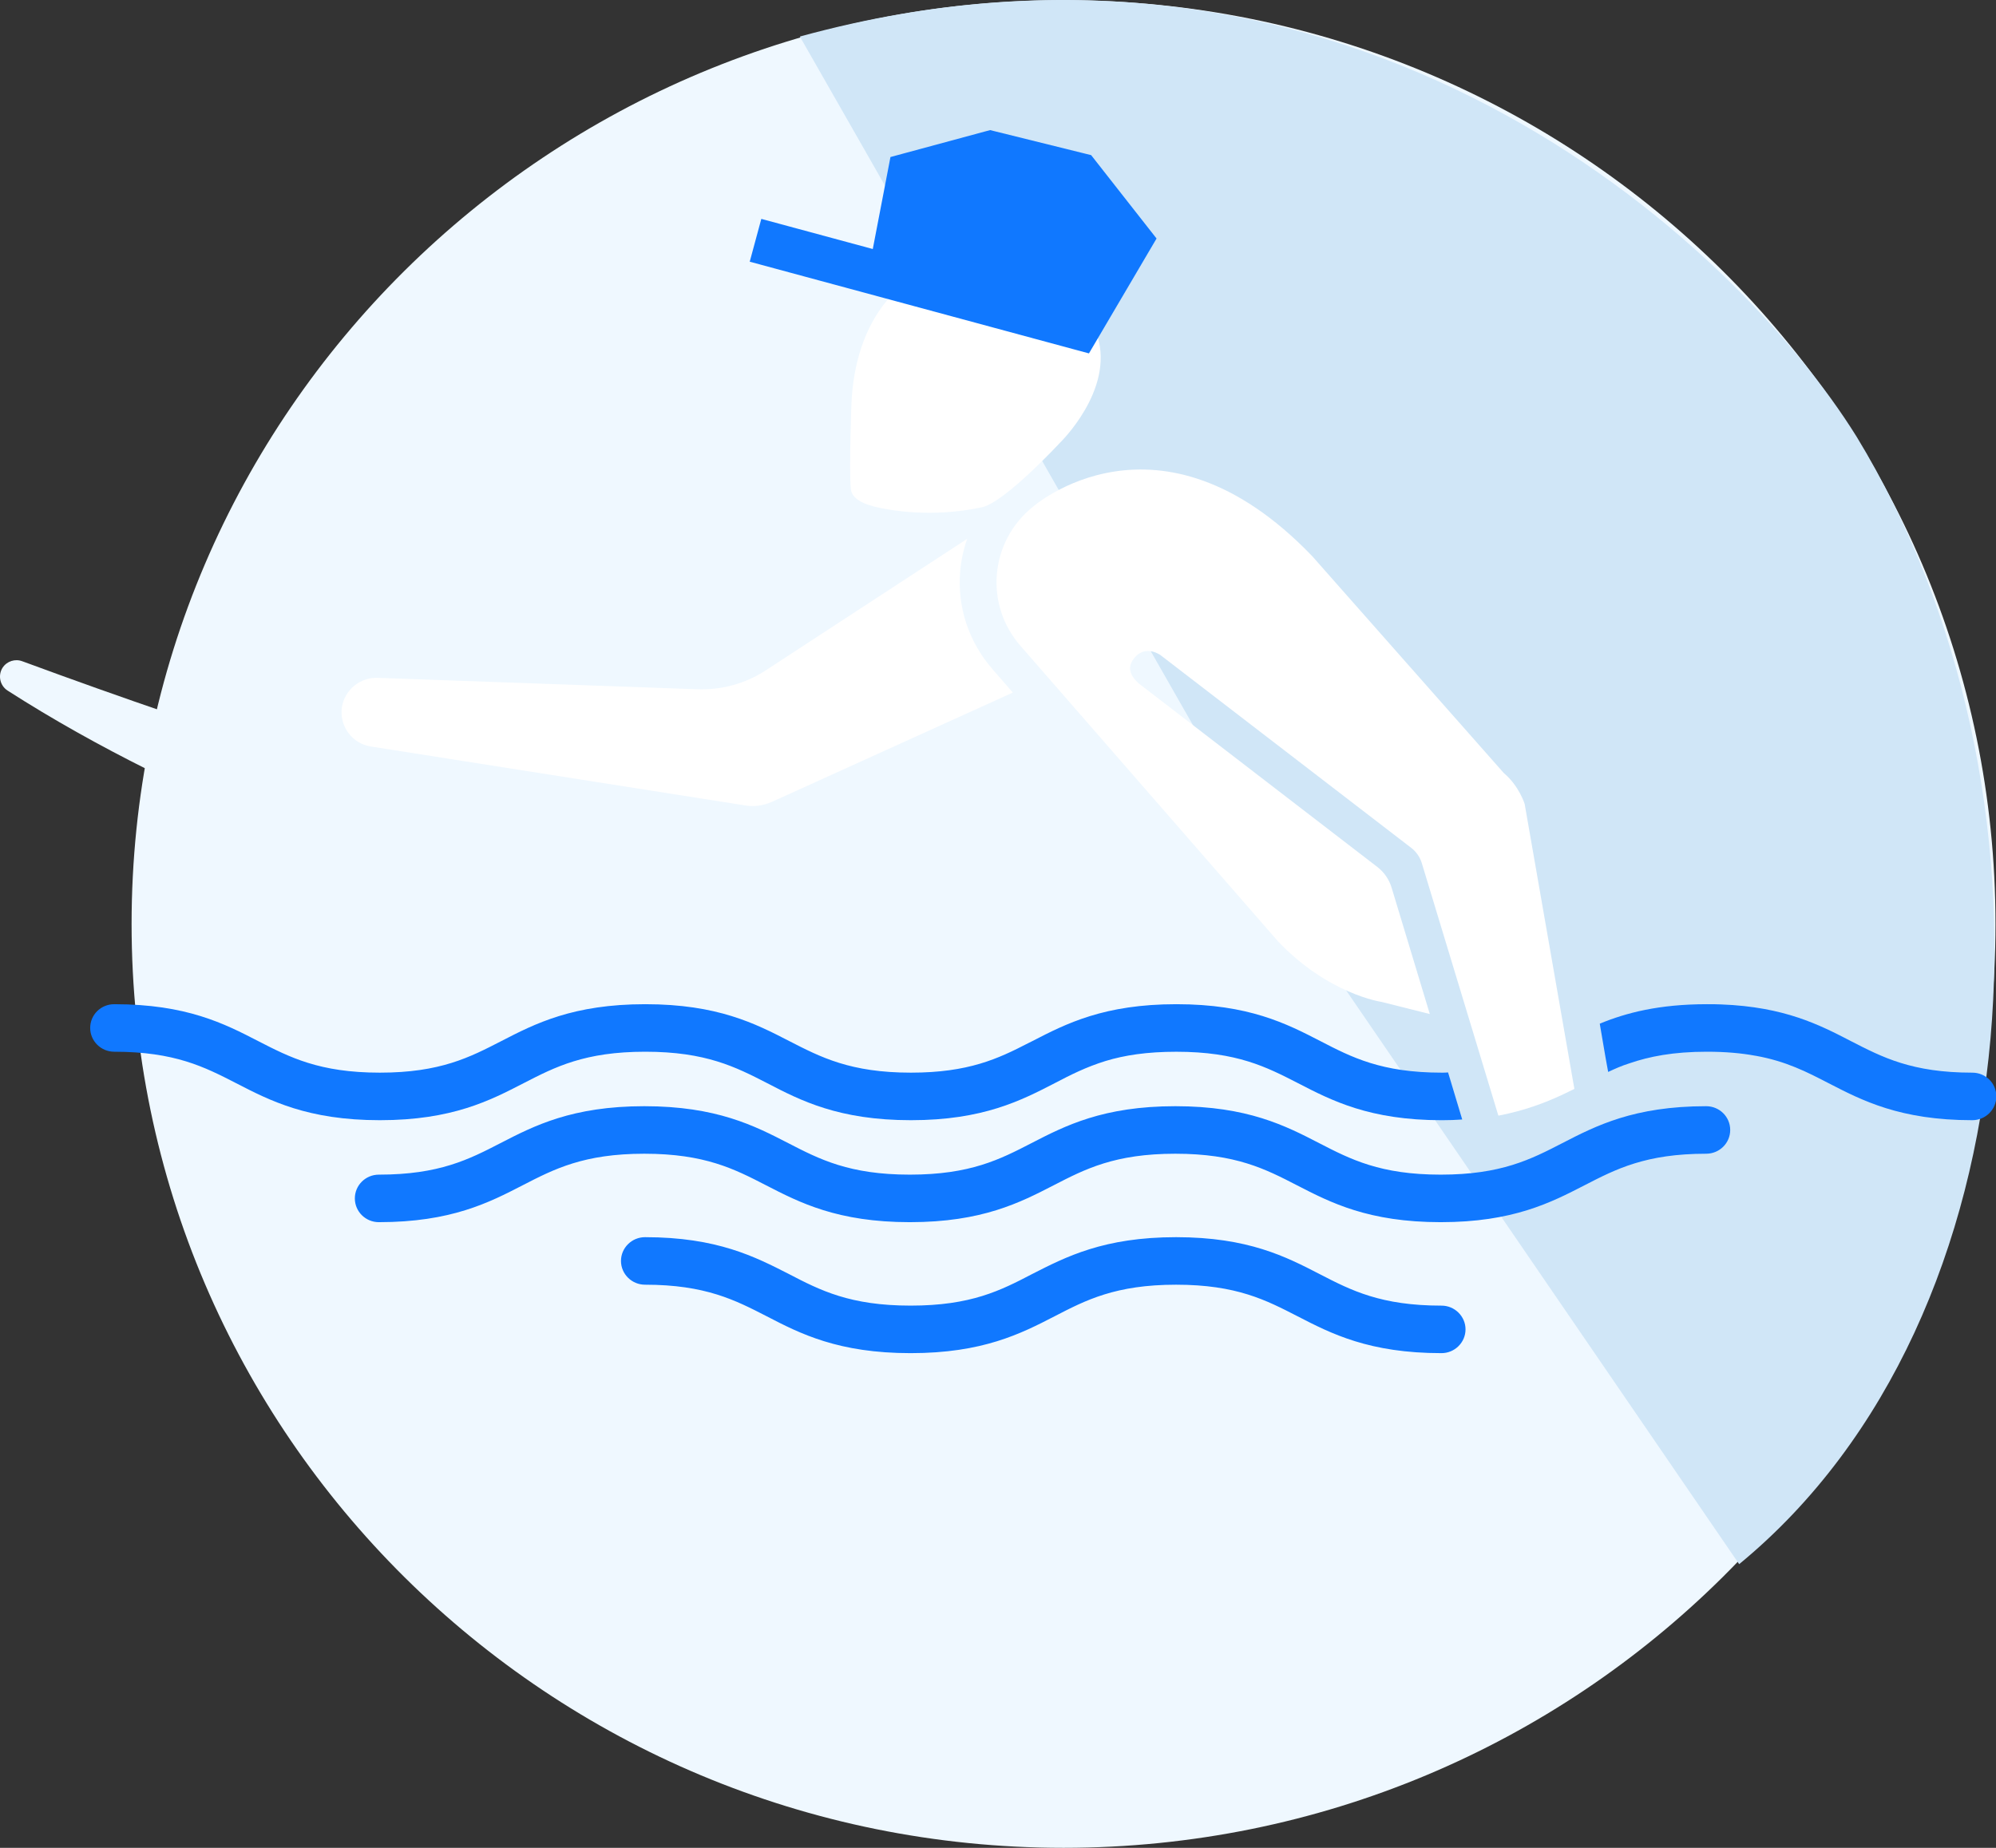 <svg width="135" height="125" viewBox="0 0 135 125" version="1.1" xmlns="http://www.w3.org/2000/svg" xmlns:xlink="http://www.w3.org/1999/xlink">
<rect x="0" y="0" width="135" height="125" fill="#333333" stroke="none"/>
<title>Group</title>
<desc>Created using Figma</desc>
<g id="Canvas" transform="translate(11653 1304)">
<g id="Group">
<g id="Ellipse 4">
<use xlink:href="#path0_fill" transform="translate(-11644.1 -1303.99)" fill="#EFF8FF"/>
</g>
<g id="Vector 10">
<use xlink:href="#path1_fill" transform="translate(-11598.9 -1304)" fill="#D0E6F7"/>
</g>
<g id="noun_1143270_cc">
<g id="Vector">
<use xlink:href="#path2_fill" transform="translate(-11629.9 -1267.55)" fill="#FFFFFF"/>
<mask id="mask0_outline_ins">
<use xlink:href="#path2_fill" fill="white" transform="translate(-11629.9 -1267.55)"/>
</mask>
<g mask="url(#mask0_outline_ins)">
<use xlink:href="#path3_stroke_2x" transform="translate(-11629.9 -1267.55)" fill="#1078FF"/>
</g>
</g>
<g id="Vector">
<use xlink:href="#path4_fill" transform="translate(-11595.5 -1286.27)" fill="#FFFFFF"/>
<mask id="mask1_outline_ins">
<use xlink:href="#path4_fill" fill="white" transform="translate(-11595.5 -1286.27)"/>
</mask>
<g mask="url(#mask1_outline_ins)">
<use xlink:href="#path5_stroke_2x" transform="translate(-11595.5 -1286.27)" fill="#1078FF"/>
</g>
</g>
<clipPath id="clip-0" clip-rule="evenodd">
<path d="M -11546.9 -1246.84L -11539.3 -1246.84L -11539.3 -1237.6L -11546.9 -1237.6L -11546.9 -1246.84Z" fill="#FFFFFF"/>
</clipPath>
<g id="Group" clip-path="url(#clip-0)">
</g>
<g id="Vector">
<use xlink:href="#path6_fill" transform="translate(-11653 -1259.34)" fill="#EFF8FF"/>
<mask id="mask2_outline_ins">
<use xlink:href="#path6_fill" fill="white" transform="translate(-11653 -1259.34)"/>
</mask>
<g mask="url(#mask2_outline_ins)">
<use xlink:href="#path7_stroke_2x" transform="translate(-11653 -1259.34)" fill="#1078FF"/>
</g>
</g>
<g id="Vector">
<use xlink:href="#path8_fill" transform="translate(-11646.9 -1236.07)" fill="#1078FF"/>
</g>
<g id="Vector">
<use xlink:href="#path9_fill" transform="translate(-11544.8 -1236.07)" fill="#1078FF"/>
</g>
<g id="Vector">
<use xlink:href="#path10_fill" transform="translate(-11611 -1220.31)" fill="#1078FF"/>
</g>
<g id="Vector">
<use xlink:href="#path11_fill" transform="translate(-11585.6 -1272.24)" fill="#FFFFFF"/>
<mask id="mask3_outline_ins">
<use xlink:href="#path11_fill" fill="white" transform="translate(-11585.6 -1272.24)"/>
</mask>
<g mask="url(#mask3_outline_ins)">
<use xlink:href="#path12_stroke_2x" transform="translate(-11585.6 -1272.24)" fill="#1078FF"/>
</g>
</g>
<g id="Vector">
<use xlink:href="#path13_fill" transform="translate(-11629 -1229.17)" fill="#1078FF"/>
</g>
</g>
<g id="Vector 11">
<use xlink:href="#path14_fill" transform="translate(-11601.9 -1293.65)" fill="#1078FF"/>
<use xlink:href="#path15_stroke" transform="translate(-11601.9 -1293.65)" fill="#1078FF"/>
</g>
</g>
</g>
<defs>
<path id="path0_fill" d="M 126.065 62.494C 126.065 97.009 97.845 124.988 63.033 124.988C 28.221 124.988 0 97.009 0 62.494C 0 27.98 28.221 0 63.033 0C 97.845 0 126.065 27.98 126.065 62.494Z"/>
<path id="path1_fill" d="M 36.231 65.95L 0 2.472C 37.323 -7.763 63.198 16.25 71.47 29.536C 85.863 53.156 83.878 89.078 63.529 105.809L 36.231 65.95Z"/>
<path id="path2_fill" d="M 45.403 10.4L 29.596 17.571L 29.092 17.796C 28.524 18.053 27.906 18.133 27.321 18.037L 1.994 14.05C 0.71 13.857 -0.168 12.652 0.027 11.381C 0.222 10.192 1.278 9.355 2.465 9.404L 24.055 10.175C 25.696 10.239 27.337 9.79 28.702 8.89L 42.316 4.98302e-07C 42.073 0.692 41.91 1.415 41.845 2.17C 41.634 4.597 42.414 6.962 44.022 8.81L 45.403 10.4Z"/>
<path id="path3_stroke_2x" d="M 45.403 10.4L 46.643 13.132L 50.307 11.469L 47.668 8.432L 45.403 10.4ZM 29.596 17.571L 30.822 20.309L 30.829 20.306L 30.836 20.303L 29.596 17.571ZM 29.092 17.796L 27.866 15.058L 27.857 15.062L 29.092 17.796ZM 27.321 18.037L 27.809 15.077L 27.798 15.075L 27.787 15.073L 27.321 18.037ZM 1.994 14.05L 2.46 11.086L 2.45 11.085L 2.439 11.083L 1.994 14.05ZM 0.027 11.381L -2.933 10.895L -2.936 10.911L -2.938 10.926L 0.027 11.381ZM 2.465 9.404L 2.341 12.401L 2.349 12.401L 2.357 12.402L 2.465 9.404ZM 24.055 10.175L 24.172 7.178L 24.163 7.177L 24.055 10.175ZM 28.702 8.89L 27.062 6.378L 27.052 6.385L 28.702 8.89ZM 42.316 4.98302e-07L 45.147 0.994L 48.076 -7.344L 40.676 -2.512L 42.316 4.98302e-07ZM 41.845 2.17L 44.834 2.431L 44.834 2.425L 41.845 2.17ZM 44.022 8.81L 46.286 6.842L 46.285 6.841L 44.022 8.81ZM 44.164 7.668L 28.357 14.839L 30.836 20.303L 46.643 13.132L 44.164 7.668ZM 28.37 14.833L 27.866 15.058L 30.318 20.535L 30.822 20.309L 28.37 14.833ZM 27.857 15.062C 27.817 15.081 27.798 15.075 27.809 15.077L 26.833 20.997C 27.854 21.133 29.343 20.939 30.327 20.53L 27.857 15.062ZM 27.787 15.073L 2.46 11.086L 1.527 17.013L 26.854 21L 27.787 15.073ZM 2.439 11.083C 2.806 11.138 3.048 11.473 2.992 11.836L -2.938 10.926C -3.384 13.83 -1.386 16.576 1.548 17.017L 2.439 11.083ZM 2.988 11.866C 2.933 12.202 2.641 12.414 2.341 12.401L 2.588 6.406C -0.085 6.296 -2.488 8.182 -2.933 10.895L 2.988 11.866ZM 2.357 12.402L 23.948 13.174L 24.163 7.177L 2.572 6.406L 2.357 12.402ZM 23.939 13.173C 26.039 13.22 28.575 12.523 30.353 11.395L 27.052 6.385C 26.1 7.057 25.354 7.259 24.172 7.178L 23.939 13.173ZM 30.343 11.402L 43.956 2.512L 40.676 -2.512L 27.062 6.378L 30.343 11.402ZM 39.486 -0.994C 39.19 -0.138 38.945 0.955 38.856 1.915L 44.834 2.425C 44.874 1.874 44.956 1.521 45.147 0.994L 39.486 -0.994ZM 38.857 1.91C 38.573 5.159 39.624 8.326 41.758 10.779L 46.285 6.841C 45.203 5.598 44.694 4.035 44.834 2.431L 38.857 1.91ZM 41.757 10.778L 43.139 12.367L 47.668 8.432L 46.286 6.842L 41.757 10.778Z"/>
<path id="path4_fill" d="M 14.168 12.245C 14.168 12.245 17.879 8.671 16.725 5.004C 15.557 1.288 11.454 -0.185 7.854 0.018C 5.798 0.134 3.858 0.982 2.535 2.543C 0.93 4.437 0.203 6.973 0.089 9.539C 0.089 9.539 -0.079 14.028 0.047 15.348C 0.128 16.197 1.392 16.538 2.454 16.707C 2.454 16.707 5.444 17.344 8.919 16.583C 10.467 16.243 14.168 12.245 14.168 12.245Z"/>
<path id="path5_stroke_2x" d="M 14.168 12.245L 12.086 10.085L 12.025 10.144L 11.966 10.207L 14.168 12.245ZM 16.725 5.004L 13.863 5.904L 13.864 5.905L 16.725 5.004ZM 7.854 0.018L 8.023 3.014L 8.023 3.014L 7.854 0.018ZM 2.535 2.543L 4.824 4.483L 4.824 4.483L 2.535 2.543ZM 0.089 9.539L -2.908 9.406L -2.909 9.417L -2.909 9.427L 0.089 9.539ZM 0.047 15.348L 3.033 15.063L 3.033 15.063L 0.047 15.348ZM 2.454 16.707L 3.079 13.773L 3.003 13.757L 2.926 13.745L 2.454 16.707ZM 8.919 16.583L 9.561 19.513L 9.563 19.513L 8.919 16.583ZM 14.168 12.245C 16.249 14.406 16.25 14.405 16.25 14.405C 16.251 14.404 16.251 14.404 16.252 14.403C 16.253 14.403 16.254 14.401 16.255 14.4C 16.257 14.399 16.26 14.395 16.263 14.392C 16.267 14.389 16.275 14.38 16.283 14.373C 16.294 14.363 16.316 14.34 16.337 14.319C 16.373 14.283 16.438 14.217 16.504 14.146C 16.622 14.021 16.821 13.802 17.026 13.56C 17.401 13.112 17.983 12.341 18.475 11.504C 19.424 9.866 20.537 7.125 19.587 4.104L 13.864 5.905C 14.067 6.551 13.901 7.43 13.284 8.495C 12.992 9.011 12.718 9.362 12.433 9.699C 12.308 9.849 12.226 9.938 12.145 10.023C 12.113 10.057 12.1 10.071 12.081 10.09C 12.075 10.095 12.071 10.1 12.074 10.097C 12.074 10.097 12.078 10.093 12.078 10.093C 12.077 10.094 12.082 10.089 12.082 10.089C 12.081 10.09 12.084 10.087 12.084 10.087C 12.084 10.087 12.085 10.086 12.085 10.086C 12.086 10.085 12.086 10.085 14.168 12.245ZM 19.587 4.105C 17.81 -1.548 11.868 -3.213 7.685 -2.977L 8.023 3.014C 11.04 2.843 13.303 4.123 13.863 5.904L 19.587 4.105ZM 7.686 -2.977C 4.929 -2.822 2.175 -1.673 0.246 0.604L 4.824 4.483C 5.541 3.636 6.667 3.09 8.023 3.014L 7.686 -2.977ZM 0.247 0.604C -1.92 3.16 -2.775 6.413 -2.908 9.406L 3.086 9.672C 3.181 7.533 3.781 5.714 4.824 4.483L 0.247 0.604ZM 0.089 9.539C -2.909 9.427 -2.909 9.427 -2.909 9.427C -2.909 9.427 -2.909 9.427 -2.909 9.428C -2.909 9.428 -2.909 9.428 -2.909 9.428C -2.909 9.429 -2.909 9.43 -2.909 9.431C -2.909 9.434 -2.909 9.437 -2.91 9.442C -2.91 9.451 -2.91 9.464 -2.911 9.482C -2.912 9.516 -2.914 9.567 -2.916 9.631C -2.921 9.758 -2.927 9.943 -2.934 10.168C -2.948 10.614 -2.965 11.232 -2.979 11.887C -3.005 13.194 -3.013 14.82 -2.94 15.633L 3.033 15.063C 2.981 14.556 2.994 13.277 3.02 12.01C 3.033 11.378 3.049 10.792 3.063 10.355C 3.07 10.138 3.076 9.963 3.08 9.839C 3.082 9.778 3.084 9.731 3.085 9.698C 3.086 9.682 3.086 9.671 3.086 9.663C 3.087 9.659 3.087 9.656 3.087 9.654C 3.087 9.653 3.087 9.652 3.087 9.652C 3.087 9.652 3.087 9.652 3.087 9.651C 3.087 9.651 3.087 9.651 3.087 9.651C 3.087 9.651 3.087 9.652 0.089 9.539ZM -2.94 15.633C -2.743 17.696 -1.127 18.658 -0.378 19.005C 0.384 19.338 1.365 19.57 1.982 19.67L 2.926 13.745C 2.706 13.71 2.565 13.684 2.387 13.637C 2.299 13.615 2.276 13.608 2.211 13.586C 2.148 13.565 2.113 13.545 2.144 13.56C 2.157 13.566 2.161 13.569 2.165 13.571C 2.167 13.572 2.236 13.614 2.228 13.61C 2.281 13.646 2.375 13.715 2.482 13.827C 2.717 14.075 2.98 14.499 3.033 15.063L -2.94 15.633ZM 2.454 16.707C 1.829 19.642 1.83 19.642 1.831 19.642C 1.831 19.642 1.832 19.642 1.832 19.642C 1.833 19.642 1.834 19.643 1.835 19.643C 1.837 19.643 1.84 19.644 1.843 19.644C 1.846 19.645 1.854 19.647 1.86 19.648C 1.87 19.65 1.89 19.654 1.909 19.658C 1.94 19.664 1.998 19.675 2.058 19.686C 2.164 19.705 2.348 19.736 2.551 19.765C 2.926 19.818 3.539 19.888 4.221 19.926C 5.513 19.994 7.533 19.943 9.561 19.513L 8.277 13.652C 6.83 13.984 5.618 13.995 4.546 13.935C 4.046 13.909 3.695 13.868 3.4 13.825C 3.269 13.807 3.192 13.794 3.121 13.781C 3.093 13.776 3.083 13.774 3.068 13.771C 3.065 13.77 3.064 13.77 3.066 13.77C 3.065 13.77 3.071 13.771 3.07 13.771C 3.069 13.771 3.075 13.772 3.074 13.772C 3.074 13.772 3.077 13.773 3.077 13.773C 3.077 13.773 3.078 13.773 3.078 13.773C 3.079 13.773 3.079 13.773 2.454 16.707ZM 9.563 19.513C 10.647 19.275 11.629 18.584 12.19 18.163C 12.845 17.671 13.575 17.034 14.169 16.482C 14.766 15.925 15.328 15.365 15.712 14.971C 15.908 14.77 16.074 14.596 16.183 14.481C 16.24 14.422 16.287 14.372 16.316 14.34C 16.332 14.324 16.345 14.309 16.353 14.301C 16.358 14.296 16.362 14.291 16.364 14.289C 16.365 14.288 16.367 14.286 16.367 14.286C 16.368 14.285 16.368 14.284 16.368 14.284C 16.369 14.284 16.369 14.284 16.369 14.284C 16.369 14.284 16.369 14.283 14.168 12.245C 11.966 10.207 11.966 10.207 11.966 10.207C 11.966 10.207 11.967 10.207 11.967 10.207C 11.967 10.207 11.967 10.207 11.967 10.207C 11.967 10.207 11.967 10.207 11.966 10.207C 11.965 10.209 11.964 10.21 11.961 10.213C 11.955 10.22 11.947 10.228 11.935 10.24C 11.91 10.268 11.876 10.304 11.828 10.354C 11.729 10.459 11.594 10.601 11.419 10.779C 11.061 11.146 10.601 11.606 10.079 12.091C 9.555 12.581 9.069 13.007 8.595 13.36C 8.027 13.785 7.965 13.721 8.276 13.653L 9.563 19.513Z"/>
<path id="path6_fill" d="M 75.229 20.816C 72.207 21.346 70.192 22.391 68.47 23.276C 67.236 23.918 66.163 24.465 64.684 24.787C 63.547 24.53 62.427 24.271 61.305 23.998C 54.336 22.327 47.365 20.718 40.397 18.837C 33.411 16.907 26.522 14.641 19.845 11.859C 13.17 9.095 6.654 5.993 0.513 2.055C -0.007 1.718 -0.153 1.026 0.173 0.511C 0.465 0.061 1.034 -0.116 1.521 0.077L 1.571 0.094C 14.861 4.997 28.377 9.29 42.024 12.827C 52.989 15.623 64.134 18.196 75.229 20.816Z"/>
<path id="path7_stroke_2x" d="M 75.229 20.816L 76.093 25.741L 76.378 15.95L 75.229 20.816ZM 68.47 23.276L 66.185 18.828L 66.173 18.834L 66.161 18.841L 68.47 23.276ZM 64.684 24.787L 63.583 29.664L 64.665 29.908L 65.748 29.672L 64.684 24.787ZM 61.305 23.998L 62.487 19.14L 62.479 19.138L 62.471 19.136L 61.305 23.998ZM 40.397 18.837L 39.065 23.657L 39.08 23.661L 39.094 23.665L 40.397 18.837ZM 19.845 11.859L 21.768 7.244L 21.758 7.239L 19.845 11.859ZM 0.513 2.055L -2.204 6.252L -2.195 6.258L -2.186 6.263L 0.513 2.055ZM 0.173 0.511L -4.019 -2.215L -4.036 -2.188L -4.054 -2.16L 0.173 0.511ZM 1.521 0.077L -0.319 4.726L -0.183 4.78L -0.045 4.826L 1.521 0.077ZM 1.571 0.094L 3.301 -4.597L 3.22 -4.627L 3.137 -4.655L 1.571 0.094ZM 42.024 12.827L 40.77 17.667L 40.779 17.669L 40.788 17.672L 42.024 12.827ZM 74.366 15.891C 70.605 16.609 67.899 17.948 66.185 18.828L 70.755 27.723C 72.486 26.834 73.808 26.082 76.093 25.741L 74.366 15.891ZM 66.161 18.841C 64.947 19.473 64.483 19.755 63.62 19.901L 65.748 29.672C 67.844 29.174 69.525 28.363 70.779 27.71L 66.161 18.841ZM 65.786 19.91C 64.66 19.655 63.58 19.406 62.487 19.14L 60.122 28.857C 61.274 29.137 62.435 29.404 63.583 29.664L 65.786 19.91ZM 62.471 19.136C 55.481 17.46 48.579 15.867 41.699 14.01L 39.094 23.665C 46.152 25.568 53.191 27.194 60.139 28.86L 62.471 19.136ZM 41.728 14.018C 34.858 12.121 28.266 9.955 21.768 7.244L 17.922 16.474C 24.777 19.327 31.964 21.693 39.065 23.657L 41.728 14.018ZM 21.758 7.239C 15.202 4.527 9.083 1.622 3.212 -2.154L -2.186 6.263C 4.225 10.363 11.138 13.664 17.932 16.479L 21.758 7.239ZM 3.231 -2.143C 5.028 -0.979 5.526 1.399 4.4 3.182L -4.054 -2.16C -5.832 0.653 -5.042 4.414 -2.204 6.252L 3.231 -2.143ZM 4.364 3.237C 3.358 4.785 1.402 5.407 -0.319 4.726L 3.362 -4.572C 0.666 -5.639 -2.427 -4.663 -4.019 -2.215L 4.364 3.237ZM -0.045 4.826L 0.004 4.842L 3.137 -4.655L 3.088 -4.671L -0.045 4.826ZM -0.16 4.785C 13.238 9.726 26.993 14.094 40.77 17.667L 43.279 7.987C 29.762 4.485 16.483 0.267 3.301 -4.597L -0.16 4.785ZM 40.788 17.672C 51.809 20.482 62.997 23.065 74.08 25.682L 76.378 15.95C 65.271 13.327 54.169 10.765 43.26 7.982L 40.788 17.672Z"/>
<path id="path8_fill" d="M 92.798 7.799C 92.36 7.832 91.904 7.848 91.417 7.848C 86.527 7.848 83.96 6.514 81.685 5.339C 79.556 4.247 77.558 3.217 73.465 3.217C 71.45 3.217 69.94 3.457 68.672 3.843C 67.373 4.245 66.317 4.775 65.245 5.338C 62.971 6.512 60.388 7.847 55.513 7.847C 50.623 7.847 48.04 6.512 45.781 5.338C 43.653 4.245 41.638 3.215 37.545 3.215C 33.451 3.215 31.452 4.244 29.325 5.338C 27.051 6.512 24.483 7.847 19.593 7.847C 14.703 7.847 12.136 6.512 9.861 5.338C 7.732 4.245 5.718 3.215 1.624 3.215C 0.73 3.215 -2.2888e-07 2.492 -2.2888e-07 1.608C -2.2888e-07 0.707 0.73 -1.63081e-06 1.624 -1.63081e-06C 6.514 -1.63081e-06 9.081 1.318 11.356 2.492C 13.485 3.585 15.499 4.631 19.593 4.631C 23.686 4.631 25.686 3.586 27.813 2.492C 30.087 1.318 32.655 -1.63081e-06 37.545 -1.63081e-06C 42.435 -1.63081e-06 45.001 1.318 47.277 2.492C 49.405 3.585 51.419 4.631 55.513 4.631C 59.411 4.631 61.411 3.683 63.44 2.638C 63.538 2.589 63.635 2.541 63.733 2.492C 66.007 1.318 68.575 -1.63081e-06 73.465 -1.63081e-06C 78.355 -1.63081e-06 80.921 1.318 83.197 2.492C 85.309 3.585 87.323 4.631 91.417 4.631C 91.564 4.631 91.709 4.631 91.84 4.615L 92.798 7.799Z"/>
<path id="path9_fill" d="M 26.823 6.239C 26.823 7.124 26.092 7.847 25.198 7.847C 20.308 7.847 17.742 6.512 15.466 5.338C 14.004 4.582 12.607 3.859 10.543 3.488C 10.527 3.488 10.527 3.488 10.527 3.488C 9.585 3.312 8.512 3.215 7.245 3.215C 4.971 3.215 3.346 3.537 1.998 4.003C 1.477 4.164 1.023 4.373 0.568 4.582L 0.39 3.601L -5.67622e-06 1.318C 1.786 0.579 4.012 -2.44621e-06 7.246 -2.44621e-06C 7.587 -2.44621e-06 7.912 -8.98593e-08 8.221 0.016C 12.495 0.177 14.866 1.398 16.978 2.492C 19.107 3.585 21.105 4.631 25.198 4.631C 26.092 4.631 26.823 5.338 26.823 6.239Z"/>
<path id="path10_fill" d="M 57.121 6.237C 57.121 7.122 56.391 7.845 55.496 7.845C 50.607 7.845 48.04 6.527 45.765 5.353C 43.636 4.26 41.638 3.215 37.545 3.215C 33.451 3.215 31.437 4.26 29.325 5.353C 27.051 6.527 24.468 7.845 19.593 7.845C 14.703 7.845 12.12 6.527 9.861 5.353C 7.732 4.26 5.718 3.215 1.624 3.215C 0.73 3.215 2.56345e-06 2.492 2.56345e-06 1.608C 2.56345e-06 0.723 0.73 -3.53341e-06 1.624 -3.53341e-06C 6.514 -3.53341e-06 9.081 1.334 11.356 2.492C 13.485 3.601 15.499 4.63 19.593 4.63C 23.686 4.63 25.686 3.601 27.813 2.492C 30.087 1.334 32.655 -3.53341e-06 37.545 -3.53341e-06C 42.435 -3.53341e-06 45.001 1.334 47.277 2.509C 49.389 3.601 51.403 4.631 55.496 4.631C 56.389 4.63 57.121 5.354 57.121 6.237Z"/>
<path id="path11_fill" d="M 34.31 20.533L 21.346 5.855C 10.931 -4.981 2.435 2.543 2.435 2.543C -0.457 4.89 -0.83 9.135 1.622 11.932L 19.022 31.9C 22.435 35.501 26.041 36.016 26.041 36.016L 29.306 36.836L 26.72 28.281C 26.552 27.727 26.215 27.239 25.754 26.884L 9.599 14.456C 9.256 14.129 8.689 13.528 9.316 12.756C 10.085 11.809 11.093 12.558 11.093 12.558L 28.048 25.594C 28.39 25.857 28.64 26.219 28.765 26.631L 33.935 43.685C 33.949 43.692 33.958 43.698 33.971 43.706C 35.741 43.358 37.121 42.836 38.321 42.27C 38.581 42.141 38.842 42.013 39.084 41.901L 35.721 22.624C 35.723 22.623 35.342 21.398 34.31 20.533Z"/>
<path id="path12_stroke_2x" d="M 34.31 20.533L 32.062 22.519L 32.21 22.687L 32.382 22.831L 34.31 20.533ZM 21.346 5.855L 23.594 3.869L 23.552 3.822L 23.509 3.776L 21.346 5.855ZM 2.435 2.543L 4.326 4.873L 4.376 4.832L 4.424 4.789L 2.435 2.543ZM 1.622 11.932L 3.884 9.961L 3.878 9.954L 1.622 11.932ZM 19.022 31.9L 16.76 33.871L 16.802 33.918L 16.845 33.964L 19.022 31.9ZM 26.041 36.016L 26.771 33.106L 26.619 33.069L 26.465 33.047L 26.041 36.016ZM 29.306 36.836L 28.576 39.745L 33.709 41.034L 32.178 35.968L 29.306 36.836ZM 26.72 28.281L 29.592 27.413L 29.591 27.41L 26.72 28.281ZM 25.754 26.884L 27.585 24.508L 27.583 24.507L 25.754 26.884ZM 9.599 14.456L 7.532 16.63L 7.646 16.738L 7.77 16.833L 9.599 14.456ZM 9.316 12.756L 6.987 10.864L 6.987 10.864L 9.316 12.756ZM 11.093 12.558L 12.922 10.18L 12.903 10.165L 12.883 10.151L 11.093 12.558ZM 28.048 25.594L 26.219 27.973L 26.22 27.973L 28.048 25.594ZM 28.765 26.631L 25.893 27.5L 25.894 27.501L 28.765 26.631ZM 33.935 43.685L 31.064 44.555L 31.419 45.725L 32.49 46.314L 33.935 43.685ZM 33.971 43.706L 32.526 46.334L 33.48 46.859L 34.549 46.649L 33.971 43.706ZM 38.321 42.27L 39.6 44.984L 39.629 44.97L 39.658 44.956L 38.321 42.27ZM 39.084 41.901L 40.348 44.621L 42.435 43.652L 42.04 41.385L 39.084 41.901ZM 35.721 22.624L 33.611 20.492L 32.497 21.595L 32.766 23.14L 35.721 22.624ZM 36.559 18.547L 23.594 3.869L 19.097 7.841L 32.062 22.519L 36.559 18.547ZM 23.509 3.776C 17.692 -2.277 12.012 -3.519 7.529 -2.83C 5.44 -2.484 3.554 -1.688 2.462 -1.082C 1.873 -0.75 1.349 -0.398 1.051 -0.181C 0.884 -0.059 0.728 0.063 0.645 0.13C 0.595 0.171 0.544 0.213 0.519 0.234C 0.503 0.248 0.484 0.264 0.476 0.271C 0.47 0.276 0.463 0.283 0.46 0.286C 0.457 0.288 0.454 0.291 0.453 0.292C 0.451 0.293 0.45 0.294 0.449 0.295C 0.448 0.296 0.446 0.297 2.435 2.543C 4.424 4.789 4.423 4.79 4.422 4.792C 4.421 4.792 4.42 4.793 4.419 4.794C 4.42 4.793 4.413 4.799 4.414 4.798C 4.415 4.797 4.405 4.806 4.407 4.804C 4.407 4.804 4.401 4.81 4.401 4.81C 4.393 4.816 4.407 4.804 4.422 4.793C 4.468 4.755 4.505 4.725 4.59 4.663C 4.798 4.511 5.019 4.36 5.389 4.156C 6.215 3.69 7.104 3.281 8.441 3.101C 10.81 2.737 14.585 3.15 19.183 7.934L 23.509 3.776ZM 0.545 0.214C -3.658 3.625 -4.216 9.824 -0.633 13.91L 3.878 9.954C 2.556 8.447 2.745 6.155 4.326 4.873L 0.545 0.214ZM -0.639 13.903L 16.76 33.871L 21.284 29.929L 3.884 9.961L -0.639 13.903ZM 16.845 33.964C 18.862 36.05 21.122 37.403 22.612 38.059C 23.421 38.407 24.191 38.655 24.649 38.778C 24.907 38.846 25.154 38.901 25.289 38.929C 25.37 38.945 25.453 38.96 25.494 38.967C 25.522 38.971 25.552 38.977 25.566 38.979C 25.576 38.98 25.589 38.982 25.594 38.983C 25.598 38.983 25.604 38.984 25.606 38.985C 25.608 38.985 25.61 38.985 25.611 38.986C 25.612 38.986 25.613 38.986 25.614 38.986C 25.615 38.986 25.616 38.986 26.041 36.016C 26.465 33.047 26.466 33.047 26.467 33.047C 26.468 33.047 26.469 33.047 26.47 33.047C 26.469 33.047 26.475 33.048 26.474 33.048C 26.473 33.048 26.484 33.049 26.482 33.049C 26.48 33.049 26.497 33.051 26.494 33.051C 26.494 33.051 26.504 33.052 26.504 33.053C 26.517 33.055 26.493 33.051 26.469 33.046C 26.393 33.031 26.331 33.018 26.198 32.981C 25.874 32.895 25.53 32.79 25.01 32.559C 23.844 32.056 22.595 31.352 21.2 29.837L 16.845 33.964ZM 25.311 38.926L 28.576 39.745L 30.036 33.926L 26.771 33.106L 25.311 38.926ZM 32.178 35.968L 29.592 27.413L 23.848 29.149L 26.434 37.704L 32.178 35.968ZM 29.591 27.41C 29.254 26.424 28.39 25.173 27.585 24.508L 23.923 29.261C 23.89 29.235 23.863 29.198 23.849 29.152L 29.591 27.41ZM 27.583 24.507L 11.429 12.078L 7.77 16.833L 23.925 29.262L 27.583 24.507ZM 11.666 12.281C 11.494 12.117 11.749 12.303 11.908 12.732C 12.01 13.01 12.077 13.391 12.003 13.816C 11.93 14.236 11.752 14.515 11.644 14.647L 6.987 10.864C 6.03 12.042 5.792 13.494 6.28 14.813C 6.651 15.818 7.361 16.467 7.532 16.63L 11.666 12.281ZM 11.644 14.648C 11.494 14.833 11.214 15.064 10.807 15.191C 10.427 15.309 10.103 15.283 9.91 15.245C 9.725 15.208 9.601 15.15 9.538 15.117C 9.568 15.134 9.423 15.05 9.428 15.053C 9.445 15.064 9.363 15.009 9.37 15.014C 9.38 15.021 9.333 14.988 9.338 14.991C 9.343 14.995 9.318 14.977 9.321 14.979C 9.324 14.981 9.311 14.971 9.312 14.972C 9.314 14.973 9.307 14.969 9.308 14.969C 9.307 14.969 9.306 14.968 9.305 14.967C 9.304 14.967 9.303 14.966 11.093 12.558C 12.883 10.151 12.882 10.15 12.881 10.149C 12.881 10.149 12.88 10.148 12.879 10.148C 12.878 10.147 12.876 10.145 12.874 10.144C 12.872 10.143 12.867 10.139 12.864 10.137C 12.861 10.134 12.85 10.127 12.843 10.121C 12.834 10.115 12.811 10.099 12.793 10.086C 12.771 10.071 12.714 10.033 12.668 10.003C 12.605 9.963 12.446 9.868 12.309 9.795C 12.1 9.689 11.553 9.47 11.076 9.359C 9.854 9.117 8.202 9.369 6.987 10.864L 11.644 14.648ZM 9.265 14.937L 26.219 27.973L 29.876 23.216L 12.922 10.18L 9.265 14.937ZM 26.22 27.973C 26.066 27.855 25.951 27.69 25.893 27.5L 31.636 25.761C 31.342 24.916 30.563 23.79 29.875 23.215L 26.22 27.973ZM 25.894 27.501L 31.064 44.555L 36.806 42.814L 31.636 25.76L 25.894 27.501ZM 32.49 46.314C 32.448 46.291 32.414 46.27 32.422 46.275C 32.425 46.277 32.47 46.304 32.526 46.334L 35.416 41.077C 35.458 41.1 35.492 41.12 35.484 41.115C 35.481 41.113 35.436 41.086 35.38 41.056L 32.49 46.314ZM 34.549 46.649C 36.564 46.243 38.292 45.597 39.6 44.984L 37.042 39.556C 35.95 40.074 34.918 40.473 33.393 40.762L 34.549 46.649ZM 39.658 44.956C 39.908 44.831 40.132 44.721 40.348 44.621L 37.821 39.179C 37.551 39.305 37.253 39.451 36.984 39.584L 39.658 44.956ZM 42.04 41.385L 38.677 22.108L 32.766 23.14L 36.129 42.416L 42.04 41.385ZM 37.832 24.756C 38.367 24.039 38.708 22.913 38.721 22.626C 38.719 22.497 38.703 22.294 38.694 22.221C 38.683 22.143 38.661 22.023 38.652 21.982C 38.642 21.938 38.626 21.872 38.619 21.848C 38.613 21.823 38.601 21.783 38.597 21.767C 38.591 21.749 38.581 21.716 38.575 21.697C 38.567 21.673 38.55 21.623 38.537 21.583C 38.517 21.525 38.473 21.408 38.431 21.3C 38.359 21.124 38.209 20.788 38.042 20.476C 37.745 19.933 37.054 18.956 36.238 18.234L 32.382 22.831C 32.598 22.974 32.614 23.043 32.764 23.329C 32.822 23.431 32.831 23.456 32.863 23.537C 32.872 23.558 32.875 23.568 32.87 23.555C 32.871 23.559 32.858 23.518 32.86 23.523C 32.863 23.533 32.841 23.461 32.844 23.474C 32.849 23.488 32.817 23.375 32.823 23.398C 32.82 23.386 32.806 23.334 32.791 23.266C 32.786 23.243 32.765 23.149 32.749 23.027C 32.74 22.954 32.724 22.752 32.721 22.622C 32.735 22.335 33.076 21.209 33.611 20.492L 37.832 24.756Z"/>
<path id="path13_fill" d="M 73.444 7.845C 68.558 7.845 65.987 6.518 63.718 5.348C 61.592 4.251 59.584 3.215 55.493 3.215C 51.403 3.215 49.395 4.251 47.268 5.348C 44.998 6.518 42.426 7.845 37.539 7.845C 32.65 7.845 30.078 6.518 27.808 5.348C 25.681 4.251 23.671 3.215 19.579 3.215C 15.489 3.215 13.48 4.251 11.353 5.348C 9.084 6.518 6.511 7.845 1.624 7.845C 0.727 7.845 -9.15519e-07 7.127 -9.15519e-07 6.237C -9.15519e-07 5.348 0.727 4.63 1.624 4.63C 5.715 4.63 7.725 3.594 9.852 2.497C 12.121 1.327 14.694 2.26501e-06 19.579 2.26501e-06C 24.466 2.26501e-06 27.04 1.327 29.31 2.497C 31.437 3.594 33.447 4.63 37.54 4.63C 41.631 4.63 43.639 3.594 45.766 2.497C 48.036 1.327 50.608 2.26501e-06 55.495 2.26501e-06C 60.38 2.26501e-06 62.953 1.327 65.221 2.498C 67.346 3.594 69.355 4.63 73.444 4.63C 77.534 4.63 79.544 3.594 81.671 2.497C 83.941 1.327 86.513 2.26501e-06 91.399 2.26501e-06C 92.296 2.26501e-06 93.023 0.718 93.023 1.608C 93.023 2.497 92.296 3.215 91.399 3.215C 87.308 3.215 85.3 4.251 83.173 5.348C 80.903 6.518 78.331 7.845 73.444 7.845Z"/>
<path id="path14_fill" d="M 25.312 5.905L 21.838 11.81L 9.099 8.365L 10.423 1.476L 15.882 0L 21.838 1.476L 25.312 5.905Z"/>
<path id="path15_stroke" d="M 21.838 11.81L 21.447 13.258L 22.551 13.556L 23.131 12.571L 21.838 11.81ZM 25.312 5.905L 26.605 6.666L 27.124 5.784L 26.492 4.979L 25.312 5.905ZM 21.838 1.476L 23.018 0.55L 22.7 0.144L 22.199 0.02L 21.838 1.476ZM 15.882 0L 16.243 -1.456L 15.866 -1.549L 15.491 -1.448L 15.882 0ZM 10.423 1.476L 10.031 0.028L 9.126 0.273L 8.95 1.193L 10.423 1.476ZM 23.131 12.571L 26.605 6.666L 24.02 5.144L 20.545 11.049L 23.131 12.571ZM 26.492 4.979L 23.018 0.55L 20.658 2.402L 24.132 6.831L 26.492 4.979ZM 22.199 0.02L 16.243 -1.456L 15.521 1.456L 21.477 2.932L 22.199 0.02ZM 15.491 -1.448L 10.031 0.028L 10.814 2.924L 16.274 1.448L 15.491 -1.448ZM -0.392 7.353L 8.708 9.813L 9.491 6.917L 0.392 4.457L -0.392 7.353ZM 8.708 9.813L 21.447 13.258L 22.23 10.362L 9.491 6.917L 8.708 9.813ZM 8.95 1.193L 7.626 8.082L 10.572 8.648L 11.896 1.759L 8.95 1.193Z"/>
</defs>
</svg>
